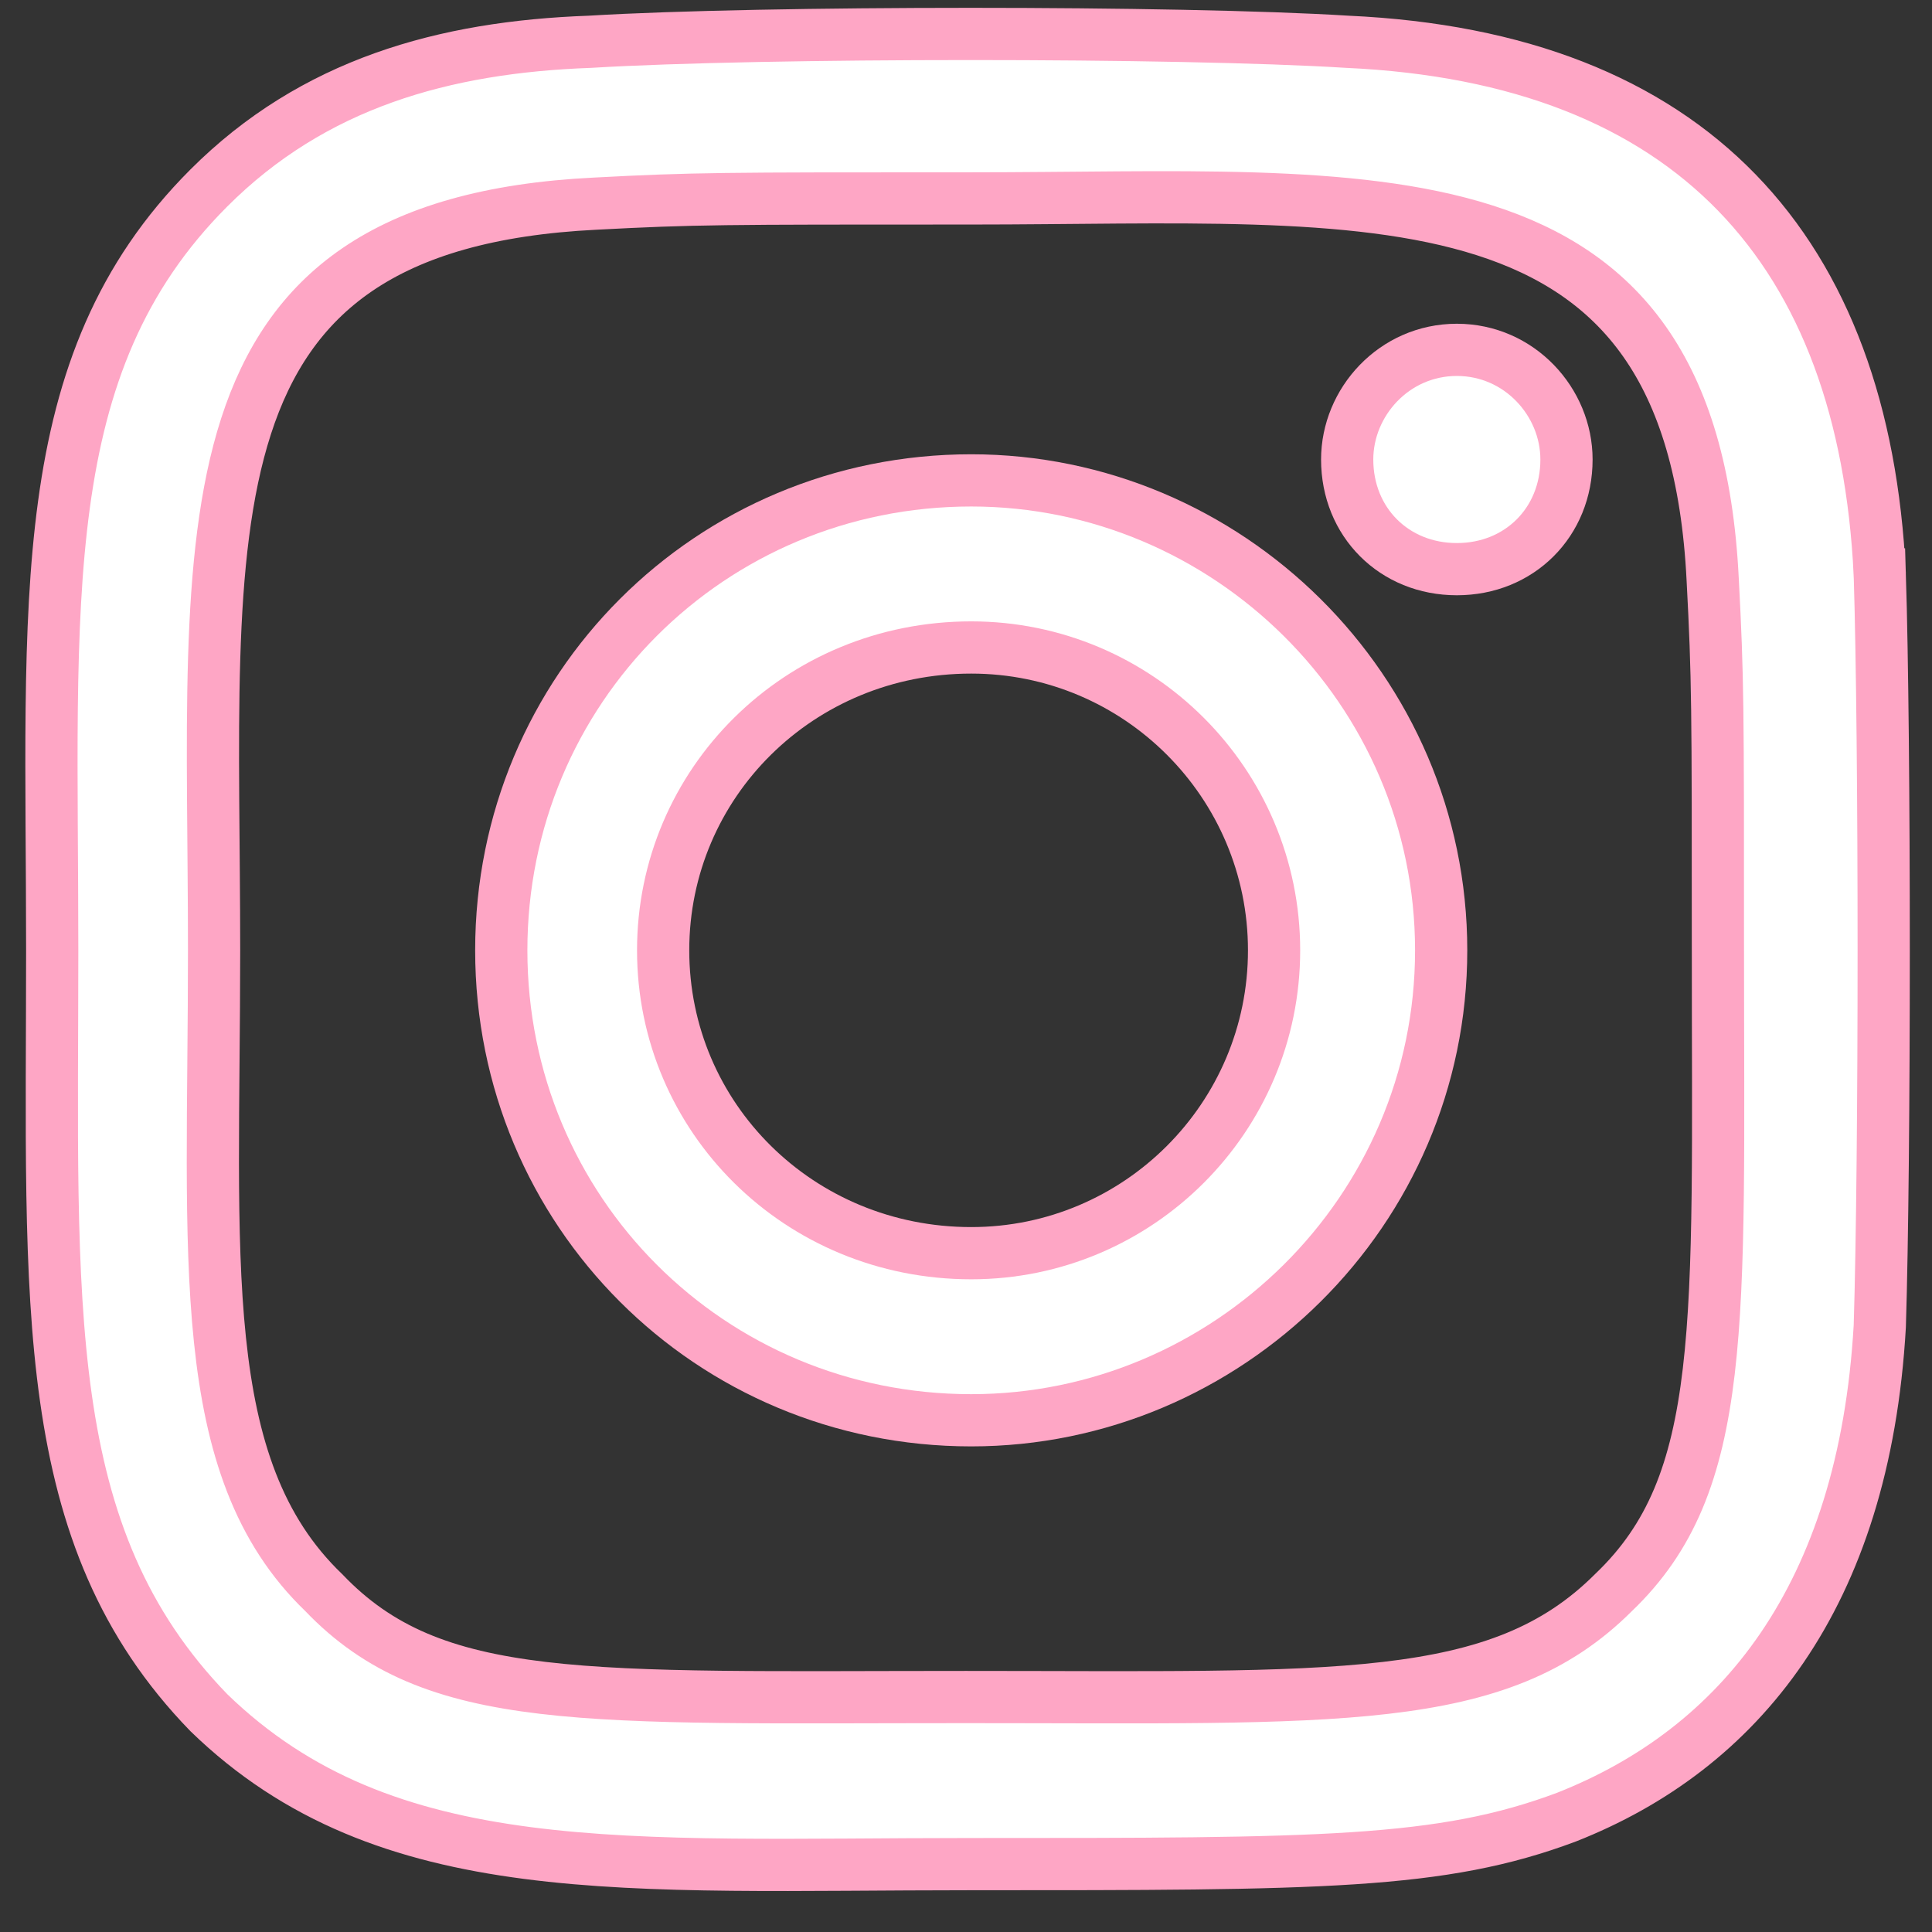 <svg version="1.2" xmlns="http://www.w3.org/2000/svg" viewBox="0 0 37 37" width="37" height="37">
	<rect x="0" y="0" width="37" height="37" fill="#333333" stroke="none"/>
	<title>New Project</title>
	<style>
		.s0 { fill: #fff;stroke: #fea6c5 } 
	</style>
	<g id="Group 9">
		<g id="044-instagram">
			<path id="Path 8" fill-rule="evenodd" class="s0" d="m27.6 18.2c0 5-4.1 9-9 9c-5 0-9-4-9-9c0-5 4-9 9-9c4.9 0 9 4 9 9zm-3.2 0c0-3.2-2.6-5.8-5.8-5.8c-3.3 0-5.9 2.6-5.9 5.8c0 3.2 2.6 5.8 5.9 5.8c3.2 0 5.8-2.6 5.8-5.8z" />
			<path id="Path 9" fill-rule="evenodd" class="s0" d="m36 11c0.1 3.2 0.1 11.2 0 14.4c-0.3 5.2-2.7 8.1-6 9.4c-2.4 0.9-4.7 0.9-11.4 0.9c-6.6 0-11.2 0.4-14.6-2.9c-3.3-3.4-3-7.8-3-14.6c0-6.7-0.4-11.2 3-14.6c2-2 4.5-2.7 7.3-2.8c3.3-0.2 11.3-0.2 14.5 0c6.6 0.3 9.9 4 10.2 10.2zm-3.1 7.2c0-4.7 0-5.2-0.1-7.1c-0.4-8.1-6.5-7.3-14.2-7.3h-0.1c-4.7 0-5.2 0-7.1 0.1c-8.1 0.4-7.3 6.2-7.3 14.3c0 5.9-0.4 9.9 2.1 12.3c2.1 2.2 5 2 12.3 2c7.1 0 10.2 0.2 12.4-2c2.2-2.1 2-5.1 2-12.3z" />
			<path id="Ellipse 1" class="s0" d="m27.9 10.9c-1.2 0-2.1-0.9-2.1-2.1c0-1.1 0.9-2.1 2.1-2.1c1.2 0 2.1 1 2.1 2.1c0 1.2-0.9 2.1-2.1 2.1z" />
		</g>
	</g>
</svg>